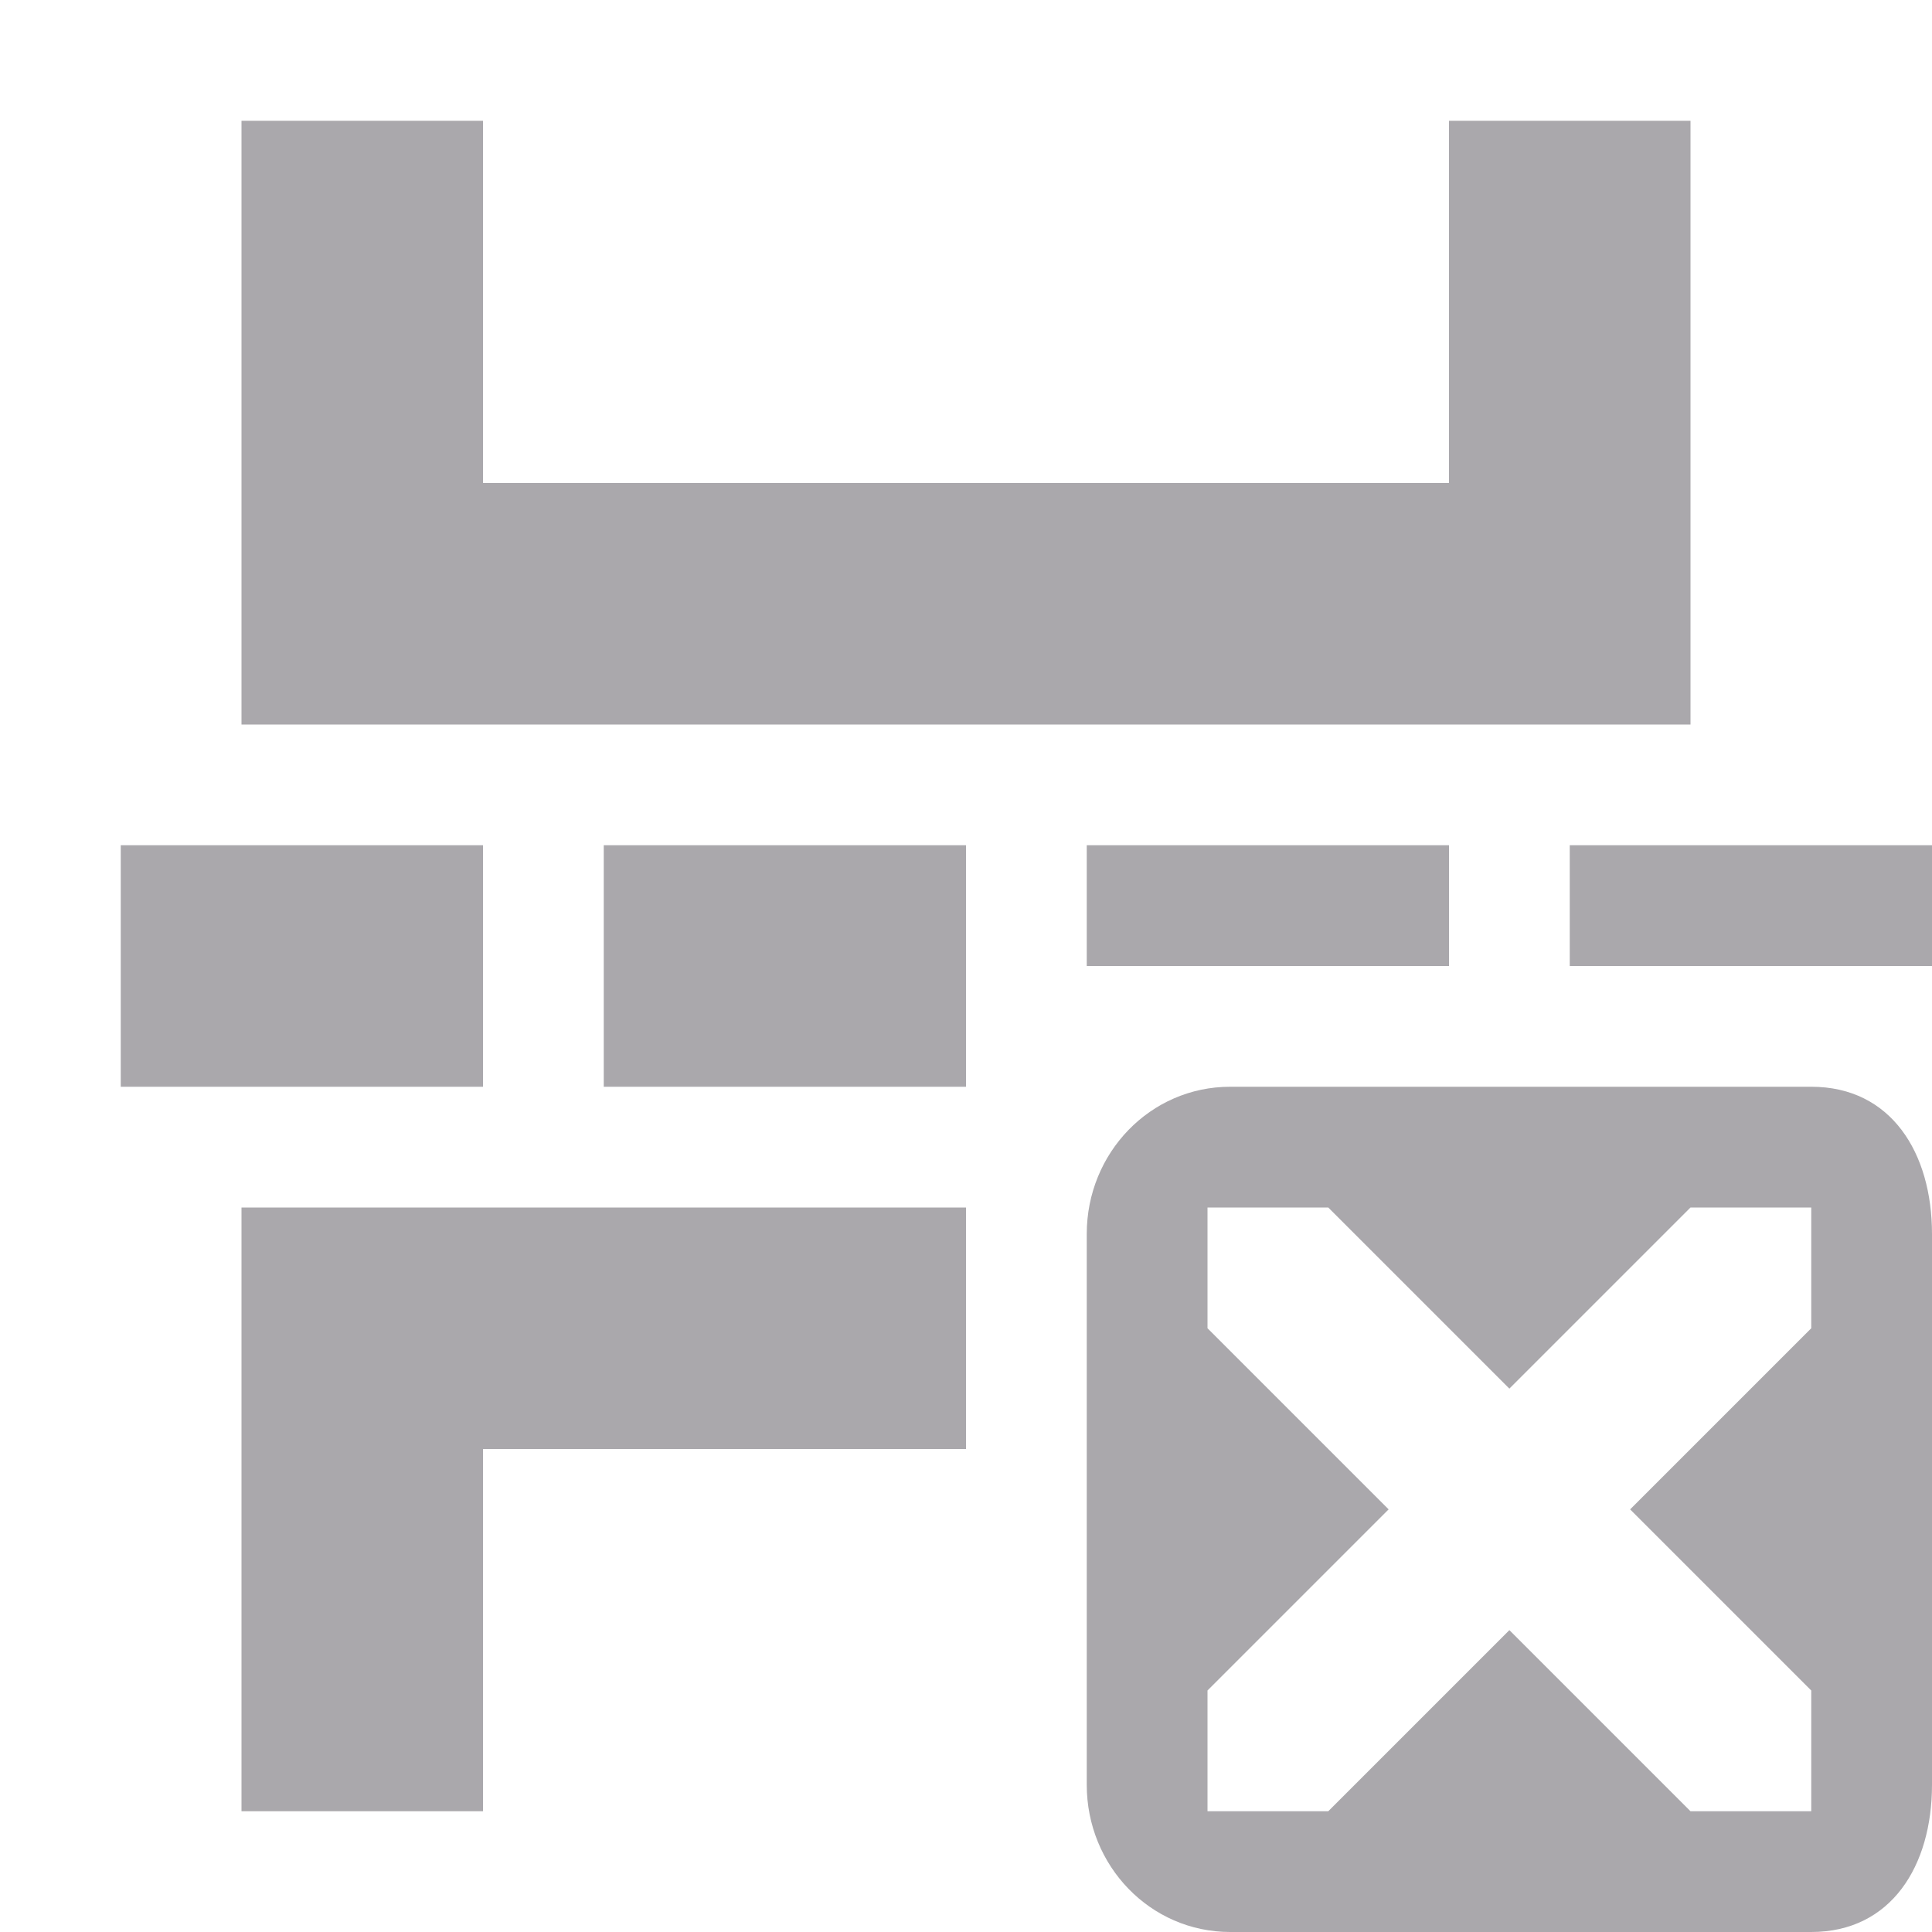 <svg viewBox="0 0 16 16" xmlns="http://www.w3.org/2000/svg"><path d="m2 1v5h12v-5h-2v3h-8v-3zm-1 6v2h3v-2zm4 0v2h3v-2zm4 0v1h3v-1zm4 0v1h3v-1zm-2.812 2c-.663 0-1.188.549-1.188 1.219v4.562c0 .67.525 1.219 1.188 1.219h4.812c.663 0 1-.549 1-1.219v-4.562c0-.67-.337-1.219-1-1.219zm-8.188 1v5h2v-3h4v-2zm8 0h1l1.5 1.5 1.5-1.5h1v1l-1.5 1.5 1.5 1.5v1h-1l-1.5-1.5-1.5 1.5h-1v-1l1.5-1.5-1.5-1.5z" fill="#aaa8ac"/></svg>